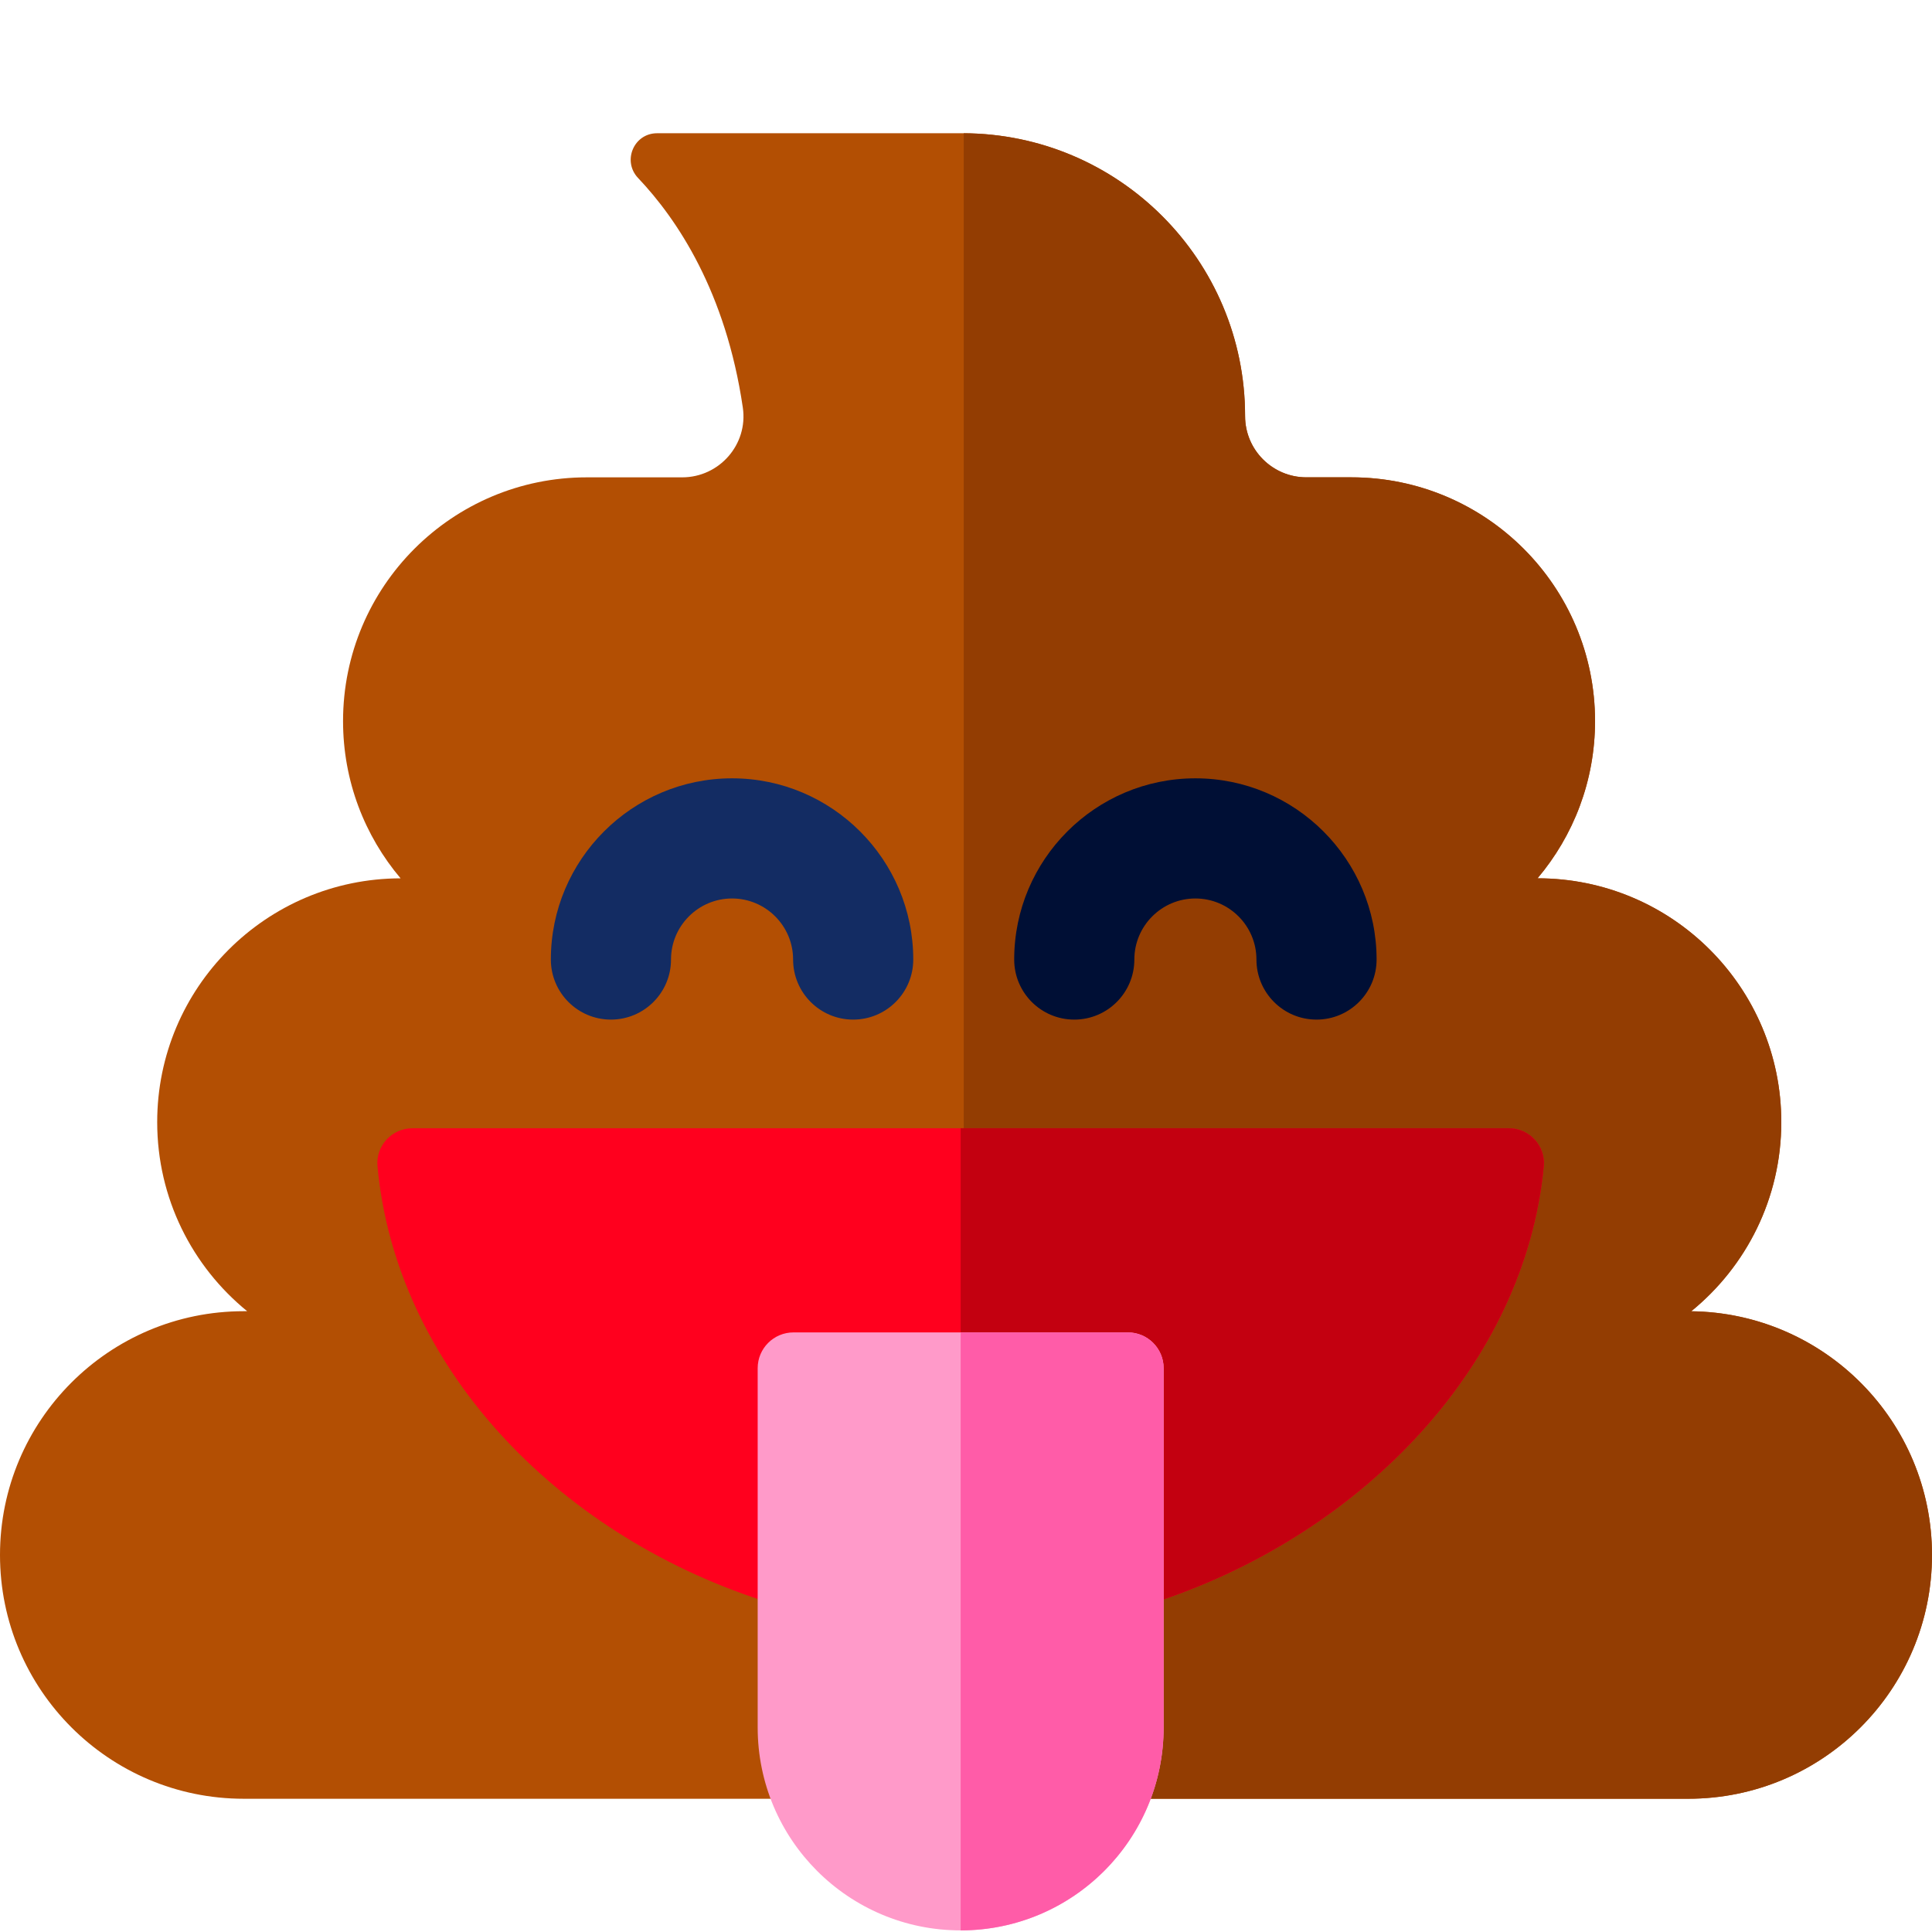 <svg width="512" height="512" viewBox="0 0 512 512" fill="none" xmlns="http://www.w3.org/2000/svg">
<g clip-path="url(#clip0)">
<path d="M448.193 347.502C462.754 335.657 472.061 317.603 472.061 297.368C472.061 261.69 443.138 232.766 407.46 232.765C416.964 221.516 422.703 206.984 422.703 191.105C422.703 155.425 393.779 126.501 358.099 126.501H346.197C337.231 126.501 329.962 119.232 329.962 110.265C329.962 68.869 296.403 35.31 255.007 35.31H174.138C167.96 35.31 164.849 42.692 169.102 47.176C179.458 58.092 192.352 77.322 196.857 108.018C198.288 117.773 190.635 126.501 180.775 126.501H155.516C119.837 126.501 90.912 155.425 90.912 191.105C90.912 206.985 96.652 221.518 106.158 232.768C70.527 232.826 41.66 261.725 41.66 297.368C41.66 317.591 50.957 335.636 65.503 347.482H64.604C28.924 347.482 0 376.406 0 412.086C0 447.766 28.924 476.69 64.604 476.69H447.396C483.076 476.69 512 447.766 512 412.086C512 376.674 483.503 347.931 448.193 347.502V347.502Z" fill="#B34F03"/>
<path d="M448.193 347.492C462.754 335.647 472.061 317.593 472.061 297.359C472.061 261.68 443.138 232.757 407.459 232.755C416.962 221.506 422.702 206.974 422.702 191.095C422.702 155.415 393.778 126.491 358.098 126.491H346.197C337.23 126.491 329.961 119.222 329.961 110.255C329.961 68.99 296.613 35.521 255.396 35.31V476.68H447.395C483.075 476.68 511.999 447.756 511.999 412.076C511.999 376.664 483.503 347.921 448.193 347.492V347.492Z" fill="#933D02"/>
<path d="M226.1 270.205C217.307 270.205 210.179 263.076 210.179 254.283C210.179 245.363 202.922 238.106 194.002 238.106C185.082 238.106 177.825 245.363 177.825 254.283C177.825 263.077 170.696 270.205 161.904 270.205C153.111 270.205 145.982 263.076 145.982 254.283C145.982 227.805 167.524 206.263 194.003 206.263C220.481 206.263 242.023 227.805 242.023 254.283C242.022 263.077 234.893 270.205 226.1 270.205Z" fill="#132C63"/>
<path d="M348.889 270.205C340.096 270.205 332.968 263.076 332.968 254.283C332.968 245.363 325.711 238.106 316.791 238.106C307.871 238.106 300.614 245.363 300.614 254.283C300.614 263.077 293.485 270.205 284.693 270.205C275.9 270.205 268.771 263.076 268.771 254.283C268.771 227.805 290.313 206.263 316.792 206.263C343.27 206.263 364.812 227.805 364.812 254.283C364.81 263.077 357.682 270.205 348.889 270.205V270.205Z" fill="#000F35"/>
<path d="M100.039 309.053C104.85 361.576 146.933 406.177 201.888 424.101L307.383 424.191C361.645 405.996 404.204 361.216 409.115 309.068C409.625 303.657 405.306 299.001 399.872 299.001H109.285C103.856 299 99.544 303.646 100.039 309.053V309.053Z" fill="#FF001E"/>
<path d="M399.871 299H254.586V424.146L307.384 424.192C361.645 405.996 404.205 361.216 409.116 309.068C409.625 303.657 405.306 299 399.871 299Z" fill="#C30010"/>
<path d="M298.889 353.102H210.28C205.04 353.102 200.793 357.349 200.793 362.588V413.758V457.783C200.793 487.491 224.876 511.574 254.584 511.574C284.293 511.574 308.376 487.491 308.376 457.783V420.457V362.589C308.376 357.349 304.128 353.102 298.889 353.102V353.102Z" fill="#FF9AC9"/>
<path d="M298.889 353.102H254.586V511.573H254.617C284.31 511.555 308.375 487.48 308.375 457.783V362.588C308.375 357.349 304.128 353.102 298.889 353.102V353.102Z" fill="#FF5CA8"/>
</g>
<defs>
<clipPath id="clip0">
<rect width="512" height="512" fill="white"/>
</clipPath>
</defs>
</svg>
